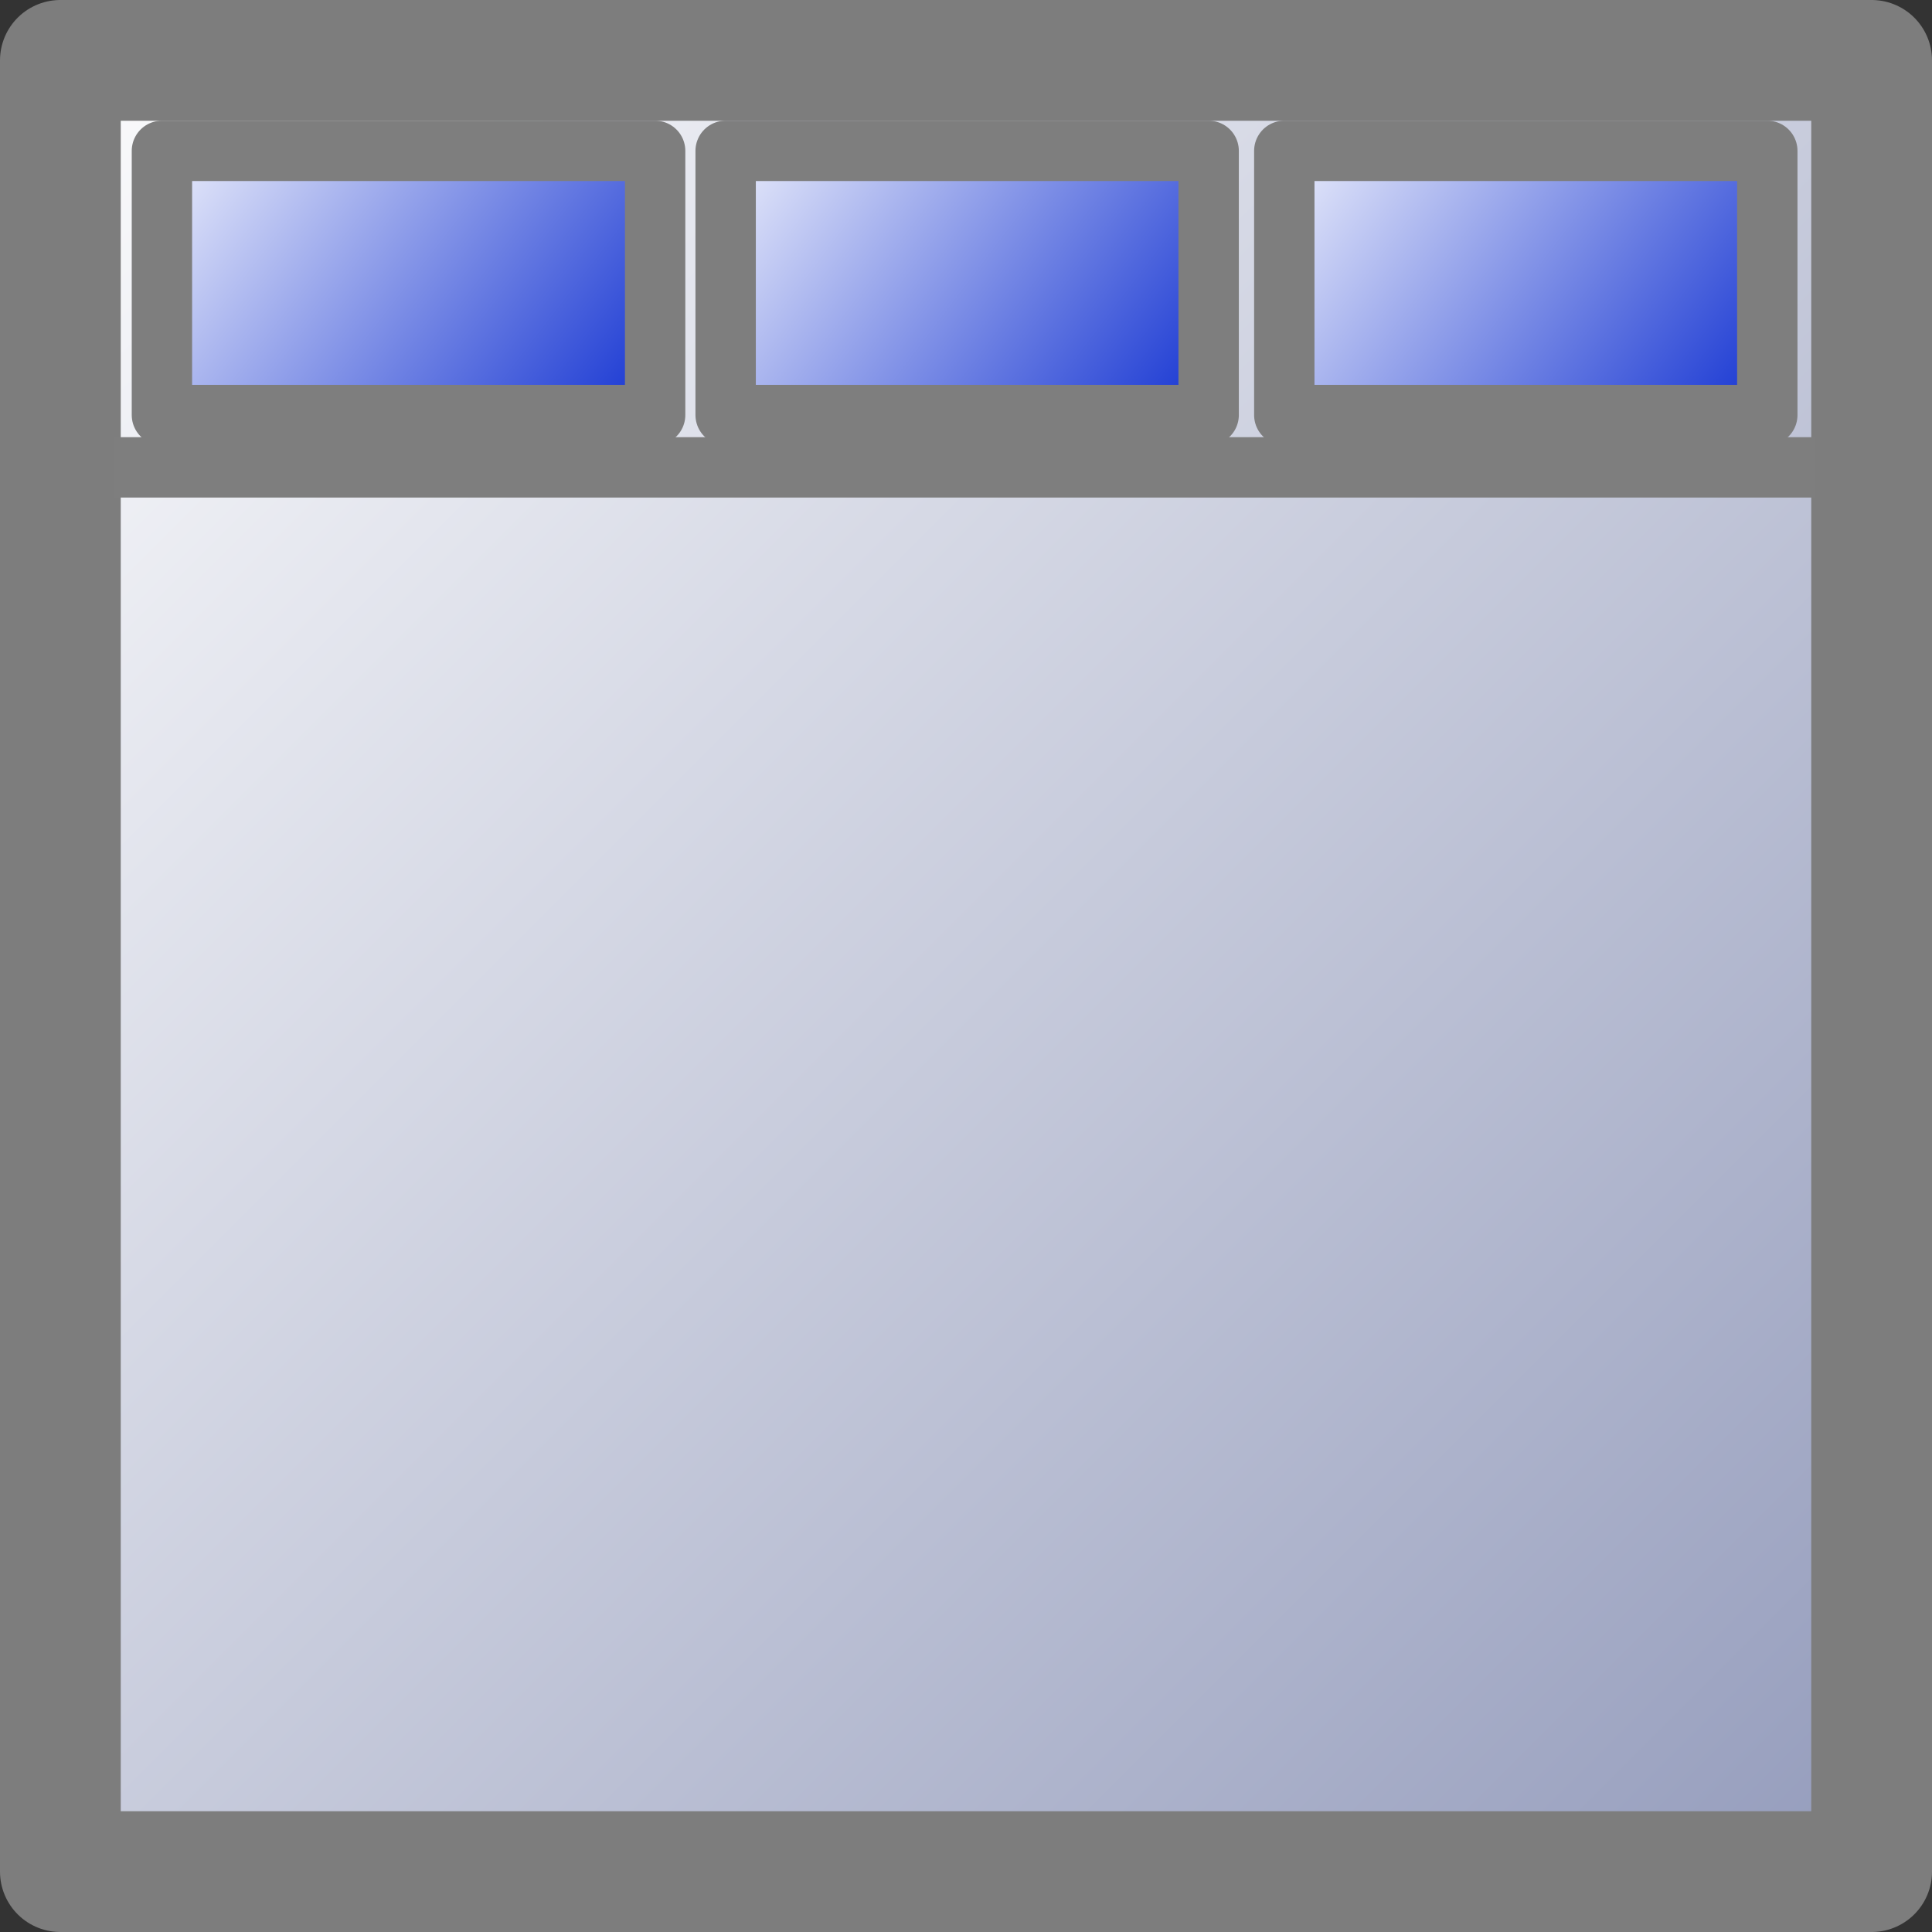 <?xml version="1.0" encoding="UTF-8" standalone="no"?>
<!-- Created with Inkscape (http://www.inkscape.org/) -->
<svg
   xmlns:dc="http://purl.org/dc/elements/1.1/"
   xmlns:cc="http://creativecommons.org/ns#"
   xmlns:rdf="http://www.w3.org/1999/02/22-rdf-syntax-ns#"
   xmlns:svg="http://www.w3.org/2000/svg"
   xmlns="http://www.w3.org/2000/svg"
   xmlns:xlink="http://www.w3.org/1999/xlink"
   xmlns:sodipodi="http://sodipodi.sourceforge.net/DTD/sodipodi-0.dtd"
   xmlns:inkscape="http://www.inkscape.org/namespaces/inkscape"
   width="32"
   height="32"
   id="svg2"
   sodipodi:version="0.32"
   inkscape:version="0.46"
   version="1.0"
   sodipodi:docname="SlateDockOverlays.svg"
   inkscape:output_extension="org.inkscape.output.svg.inkscape"
   inkscape:export-filename="/media/windows/Shared/csharp/Slate/GuiGtk/Dock/icons/TabOverlay.png"
   inkscape:export-xdpi="90"
   inkscape:export-ydpi="90">
  <rect width="100%" height="100%" fill="#333333" stroke="none"/>
  <defs
     id="defs4">
    <linearGradient
       id="linearGradient3194">
      <stop
         style="stop-color:#0022ce;stop-opacity:1;"
         offset="0"
         id="stop3196" />
      <stop
         style="stop-color:#ffffff;stop-opacity:1;"
         offset="1"
         id="stop3198" />
    </linearGradient>
    <linearGradient
       id="linearGradient3186">
      <stop
         style="stop-color:#9199ba;stop-opacity:1;"
         offset="0"
         id="stop3188" />
      <stop
         style="stop-color:#ffffff;stop-opacity:1;"
         offset="1"
         id="stop3190" />
    </linearGradient>
    <inkscape:perspective
       sodipodi:type="inkscape:persp3d"
       inkscape:vp_x="0 : 526.18109 : 1"
       inkscape:vp_y="0 : 1000 : 0"
       inkscape:vp_z="744.09448 : 526.18109 : 1"
       inkscape:persp3d-origin="372.04724 : 350.78739 : 1"
       id="perspective10" />
    <linearGradient
       inkscape:collect="always"
       xlink:href="#linearGradient3186"
       id="linearGradient3192"
       x1="32"
       y1="32"
       x2="0"
       y2="2.3841858e-07"
       gradientUnits="userSpaceOnUse" />
    <linearGradient
       inkscape:collect="always"
       xlink:href="#linearGradient3194"
       id="linearGradient3200"
       x1="12"
       y1="32"
       x2="5.9604645e-08"
       y2="5.9604645e-08"
       gradientUnits="userSpaceOnUse" />
    <linearGradient
       inkscape:collect="always"
       xlink:href="#linearGradient3194"
       id="linearGradient3209"
       gradientUnits="userSpaceOnUse"
       x1="12"
       y1="32"
       x2="5.9604645e-08"
       y2="5.9604645e-08"
       gradientTransform="translate(20.21,-3.0476219e-2)" />
    <linearGradient
       inkscape:collect="always"
       xlink:href="#linearGradient3194"
       id="linearGradient3215"
       gradientUnits="userSpaceOnUse"
       gradientTransform="translate(20.21,-3.0476219e-2)"
       x1="12"
       y1="32"
       x2="5.9604645e-08"
       y2="5.9604645e-08" />
    <linearGradient
       inkscape:collect="always"
       xlink:href="#linearGradient3194"
       id="linearGradient3224"
       gradientUnits="userSpaceOnUse"
       gradientTransform="translate(20.21,-3.0476219e-2)"
       x1="12"
       y1="32"
       x2="5.9604645e-08"
       y2="5.9604645e-08" />
    <linearGradient
       inkscape:collect="always"
       xlink:href="#linearGradient3194"
       id="linearGradient3228"
       gradientUnits="userSpaceOnUse"
       gradientTransform="translate(-12,-6.6e-8)"
       x1="5.9604645e-08"
       y1="32"
       x2="12"
       y2="6.5999998e-08" />
    <linearGradient
       inkscape:collect="always"
       xlink:href="#linearGradient3194"
       id="linearGradient3235"
       gradientUnits="userSpaceOnUse"
       gradientTransform="translate(-17.958,0)"
       x1="5.9604645e-08"
       y1="32"
       x2="12"
       y2="6.5999998e-08" />
    <linearGradient
       inkscape:collect="always"
       xlink:href="#linearGradient3194"
       id="linearGradient3241"
       gradientUnits="userSpaceOnUse"
       gradientTransform="translate(-17.958,0)"
       x1="5.9604645e-08"
       y1="32"
       x2="12"
       y2="6.5999998e-08" />
    <linearGradient
       inkscape:collect="always"
       xlink:href="#linearGradient3194"
       id="linearGradient3245"
       gradientUnits="userSpaceOnUse"
       gradientTransform="translate(-32,0)"
       x1="5.9604645e-08"
       y1="32"
       x2="12"
       y2="6.5999998e-08" />
    <linearGradient
       inkscape:collect="always"
       xlink:href="#linearGradient3194"
       id="linearGradient3256"
       x1="15.75"
       y1="10.996"
       x2="1.133"
       y2="1.194"
       gradientUnits="userSpaceOnUse"
       gradientTransform="matrix(0.647,0,0,0.561,1.301,1.269)" />
    <linearGradient
       inkscape:collect="always"
       xlink:href="#linearGradient3194"
       id="linearGradient3260"
       gradientUnits="userSpaceOnUse"
       gradientTransform="matrix(0.634,0,0,0.561,10.667,1.269)"
       x1="15.75"
       y1="10.996"
       x2="1.133"
       y2="1.194" />
    <linearGradient
       inkscape:collect="always"
       xlink:href="#linearGradient3194"
       id="linearGradient3266"
       gradientUnits="userSpaceOnUse"
       gradientTransform="matrix(0.634,0,0,0.561,19.92,1.269)"
       x1="15.75"
       y1="10.996"
       x2="1.133"
       y2="1.194" />
    <linearGradient
       inkscape:collect="always"
       xlink:href="#linearGradient3194"
       id="linearGradient3188"
       gradientUnits="userSpaceOnUse"
       gradientTransform="translate(20,5.3e-8)"
       x1="12"
       y1="32"
       x2="5.9604645e-08"
       y2="5.9604645e-08" />
  </defs>
  <sodipodi:namedview
     id="base"
     pagecolor="#ffffff"
     bordercolor="#666666"
     borderopacity="1.0"
     gridtolerance="10000"
     guidetolerance="10"
     objecttolerance="10"
     inkscape:pageopacity="0.0"
     inkscape:pageshadow="2"
     inkscape:zoom="29.28125"
     inkscape:cx="16"
     inkscape:cy="16"
     inkscape:document-units="px"
     inkscape:current-layer="layer5"
     showgrid="false"
     inkscape:window-width="1866"
     inkscape:window-height="1150"
     inkscape:window-x="54"
     inkscape:window-y="25" />
  <g
     inkscape:label="background"
     inkscape:groupmode="layer"
     id="layer1"
     style="display:inline"
     sodipodi:insensitive="true">
    <rect
       style="opacity:1;fill:url(#linearGradient3192);fill-opacity:1;stroke:#7d7d7d;stroke-width:2;stroke-linecap:round;stroke-linejoin:round;stroke-miterlimit:4;stroke-dasharray:none;stroke-dashoffset:0;stroke-opacity:1"
       id="rect2383"
       width="30"
       height="30"
       x="1"
       y="1" />
  </g>
  <g
     inkscape:groupmode="layer"
     id="layer2"
     inkscape:label="left"
     style="display:none"
     sodipodi:insensitive="true">
    <rect
       style="opacity:1;fill:url(#linearGradient3200);fill-opacity:1;stroke:#7e7e7e;stroke-width:2;stroke-linecap:round;stroke-linejoin:round;stroke-miterlimit:4;stroke-dasharray:none;stroke-dashoffset:0;stroke-opacity:1"
       id="rect3176"
       width="10"
       height="30"
       x="1"
       y="1" />
    <path
       style="fill:#5c5c5c;fill-opacity:1;fill-rule:evenodd;stroke:none;stroke-width:1px;stroke-linecap:butt;stroke-linejoin:miter;stroke-opacity:1"
       d="M 3,16.088 L 9,10 L 9,22 L 3,16.088 z"
       id="path3202" />
  </g>
  <g
     inkscape:groupmode="layer"
     id="layer3"
     inkscape:label="right"
     style="display:none"
     sodipodi:insensitive="true">
    <rect
       style="fill:url(#linearGradient3188);fill-opacity:1;stroke:#808080;stroke-width:2;stroke-linecap:round;stroke-linejoin:round;stroke-miterlimit:4;stroke-dasharray:none;stroke-dashoffset:0;stroke-opacity:1"
       id="rect3205"
       width="10"
       height="30"
       x="21"
       y="1" />
    <path
       style="fill:#505050;fill-opacity:1;fill-rule:evenodd;stroke:none;stroke-width:1px;stroke-linecap:butt;stroke-linejoin:miter;stroke-opacity:1"
       d="M 29,16.088 L 23,10 L 23,22 L 29,16.088 z"
       id="path3207" />
  </g>
  <g
     inkscape:groupmode="layer"
     id="layer4"
     inkscape:label="top"
     style="display:none"
     sodipodi:insensitive="true">
    <rect
       style="fill:url(#linearGradient3228);fill-opacity:1;stroke:#7e7e7e;stroke-width:2;stroke-linecap:round;stroke-linejoin:round;stroke-miterlimit:4;stroke-dasharray:none;stroke-dashoffset:0;stroke-opacity:1"
       id="rect3220"
       width="10"
       height="30"
       x="-11"
       y="1"
       transform="matrix(0,-1,1,0,0,0)" />
    <path
       style="fill:#5c5c5c;fill-opacity:1;fill-rule:evenodd;stroke:none;stroke-width:1px;stroke-linecap:butt;stroke-linejoin:miter;stroke-opacity:1"
       d="M 16.088,3 L 10,9 L 22,9 L 16.088,3 z"
       id="path3222" />
  </g>
  <g
     inkscape:groupmode="layer"
     id="layer5"
     inkscape:label="bottom"
     style="display:none"
     sodipodi:insensitive="true">
    <rect
       style="fill:url(#linearGradient3245);fill-opacity:1;stroke:#818181;stroke-width:2;stroke-linecap:round;stroke-linejoin:round;stroke-miterlimit:4;stroke-dasharray:none;stroke-dashoffset:0;stroke-opacity:1;display:inline"
       id="rect3231"
       width="10"
       height="30"
       x="-31"
       y="1"
       transform="matrix(0,-1,1,0,0,0)" />
    <path
       style="fill:#5c5c5c;fill-opacity:1;fill-rule:evenodd;stroke:none;stroke-width:1px;stroke-linecap:butt;stroke-linejoin:miter;stroke-opacity:1;display:inline"
       d="M 16.088,29 L 10,23 L 22,23 L 16.088,29 z"
       id="path3233" />
  </g>
  <g
     inkscape:groupmode="layer"
     id="layer6"
     inkscape:label="tab"
     style="display:inline"
     sodipodi:insensitive="true">
    <rect
       style="opacity:1;fill:url(#linearGradient3256);fill-opacity:1;stroke:#7e7e7e;stroke-width:1;stroke-linecap:round;stroke-linejoin:round;stroke-miterlimit:4;stroke-dasharray:none;stroke-dashoffset:0;stroke-opacity:1"
       id="rect3248"
       width="8.169"
       height="4.375"
       x="2.682"
       y="2.499" />
    <rect
       style="opacity:1;fill:url(#linearGradient3260);fill-opacity:1;stroke:#7e7e7e;stroke-width:1;stroke-linecap:round;stroke-linejoin:round;stroke-miterlimit:4;stroke-dasharray:none;stroke-dashoffset:0;stroke-opacity:1;display:inline"
       id="rect3258"
       width="8"
       height="4.375"
       x="12.019"
       y="2.499" />
    <rect
       style="opacity:1;fill:url(#linearGradient3266);fill-opacity:1;stroke:#7e7e7e;stroke-width:1;stroke-linecap:round;stroke-linejoin:round;stroke-miterlimit:4;stroke-dasharray:none;stroke-dashoffset:0;stroke-opacity:1;display:inline"
       id="rect3264"
       width="8"
       height="4.375"
       x="21.272"
       y="2.499" />
    <path
       style="fill:none;fill-rule:evenodd;stroke:#7e7e7e;stroke-width:1px;stroke-linecap:square;stroke-linejoin:miter;stroke-opacity:1"
       d="M 2.394,7.741 L 29.545,7.741"
       id="path3262" />
  </g>
</svg>
